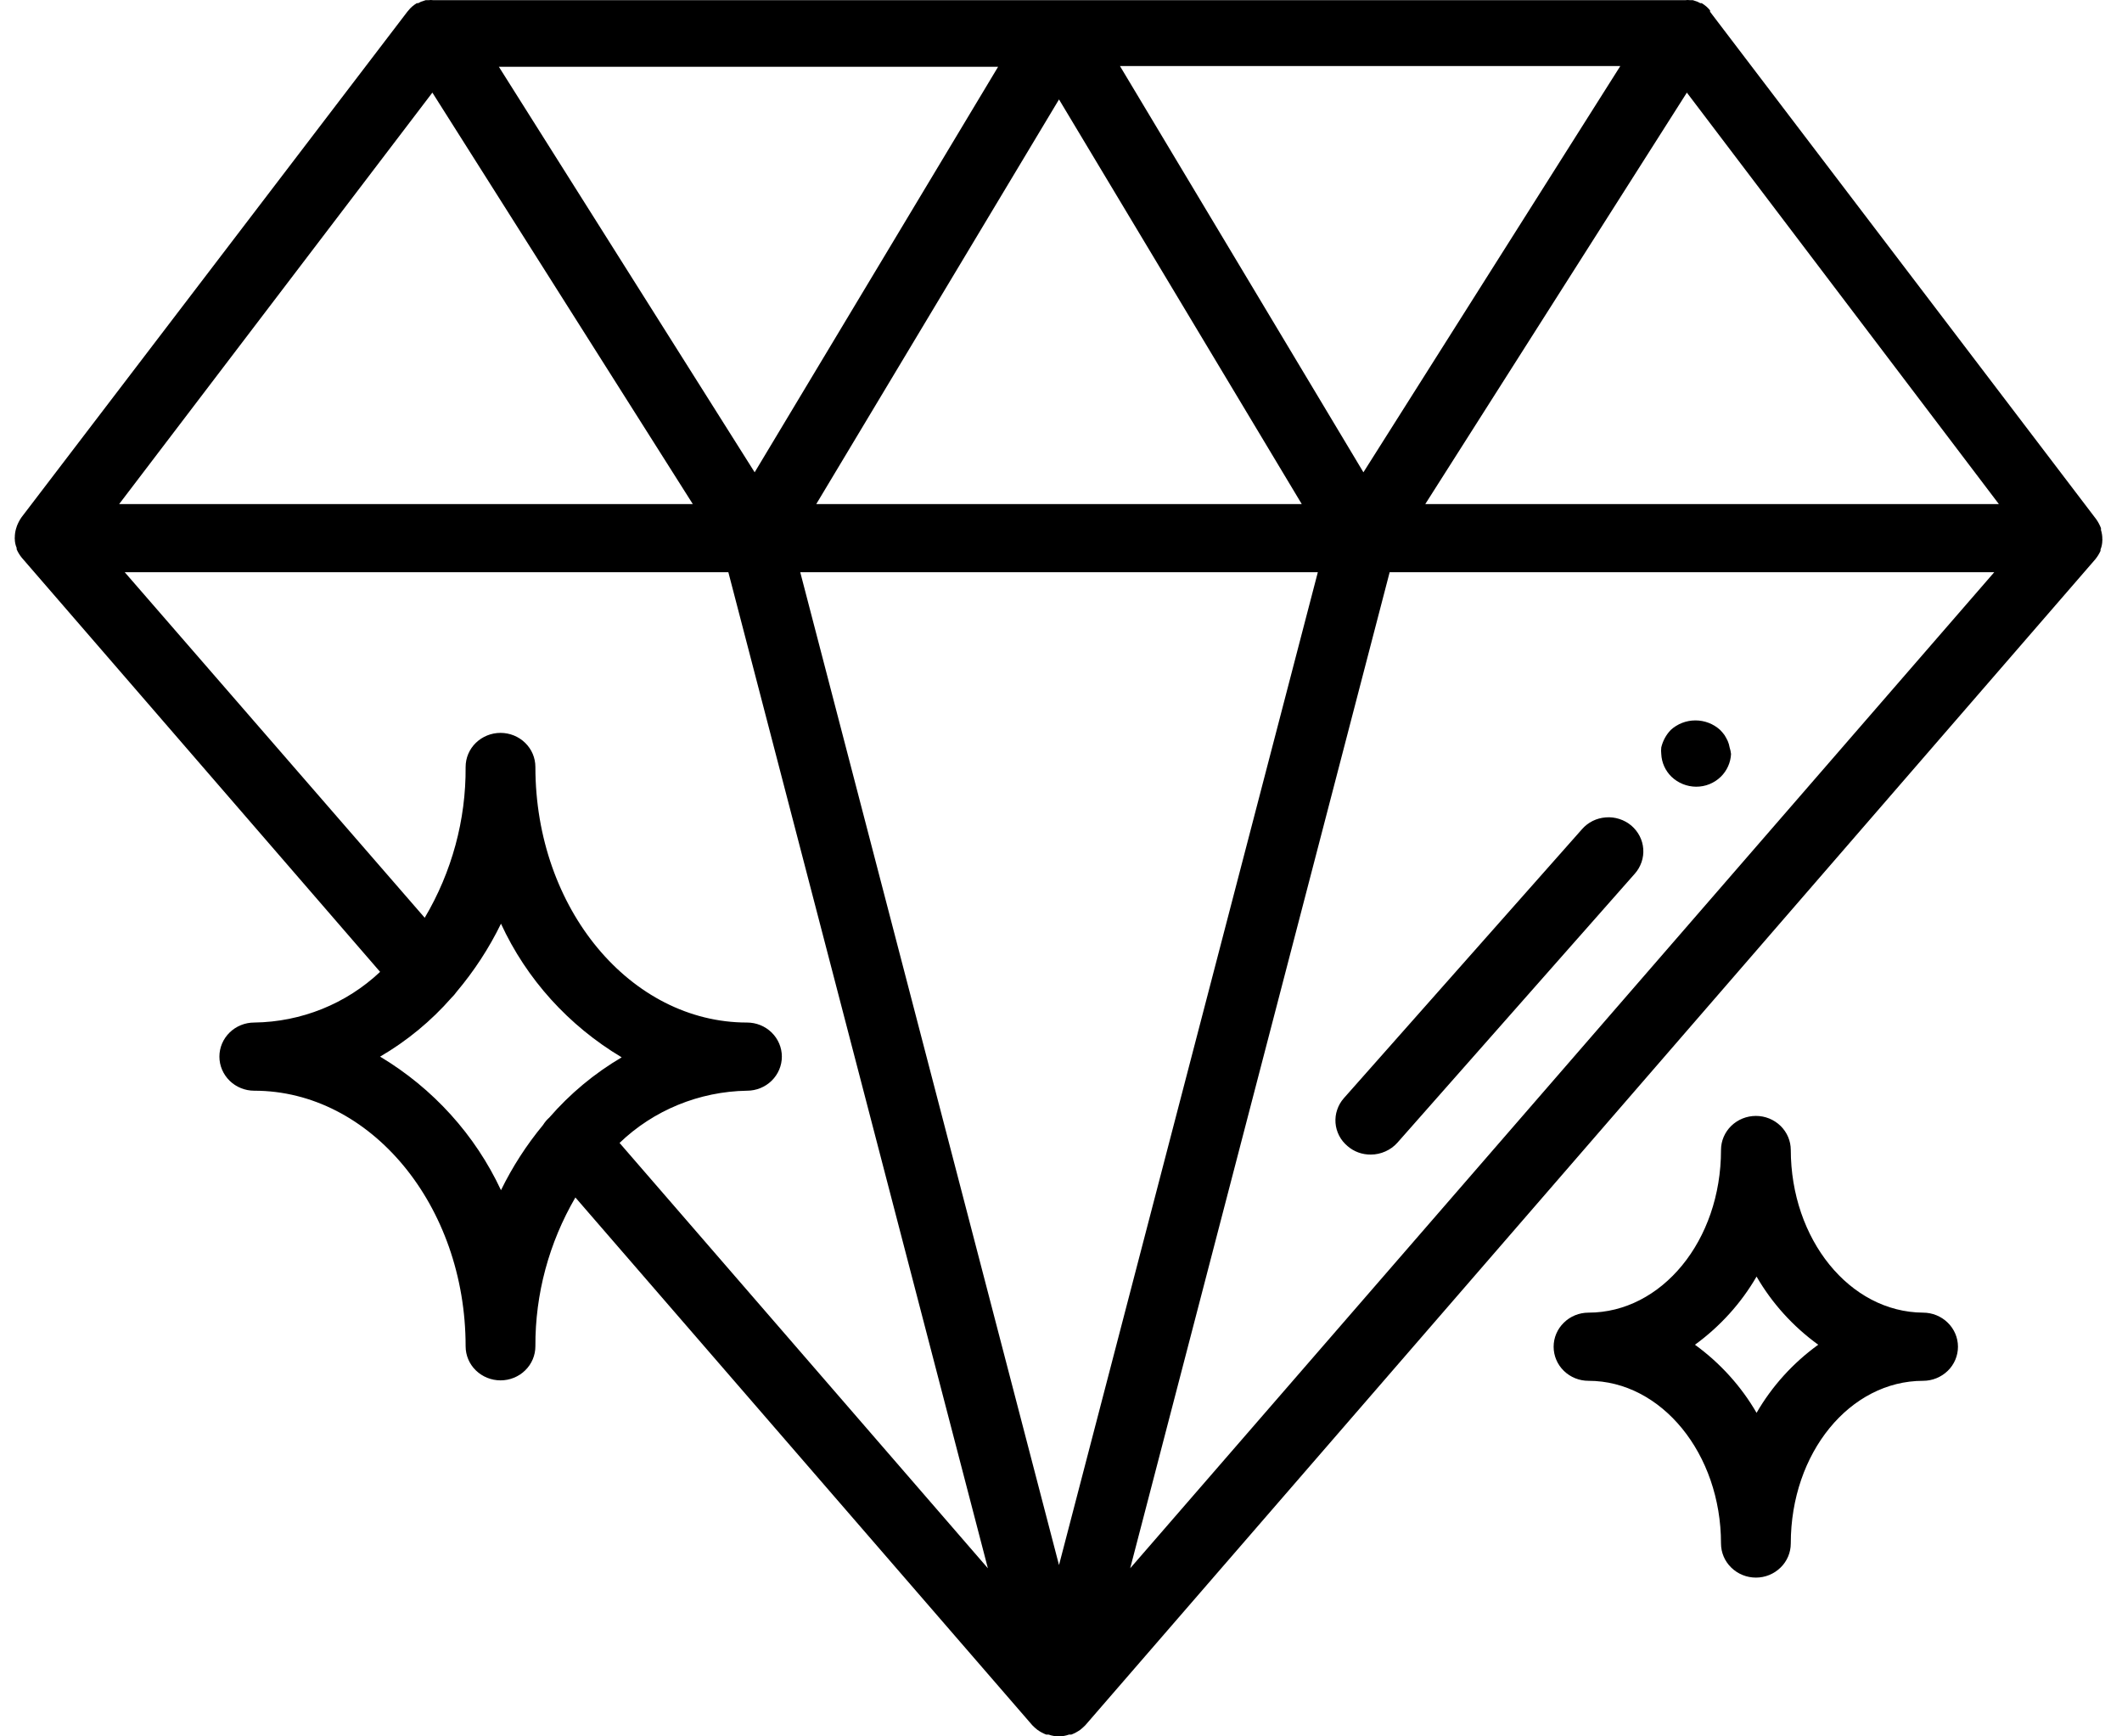 <svg width="33" height="27" viewBox="0 0 33 27" fill="none" xmlns="http://www.w3.org/2000/svg">
<path d="M0.251 8.216C0.237 8.262 0.23 8.31 0.23 8.358C0.228 8.365 0.228 8.372 0.23 8.379C0.23 8.427 0.24 8.475 0.259 8.52C0.259 8.52 0.259 8.52 0.259 8.541C0.28 8.59 0.308 8.635 0.342 8.676L5.911 15.112C5.385 15.609 4.685 15.891 3.954 15.9C3.81 15.9 3.672 15.956 3.571 16.055C3.469 16.155 3.412 16.289 3.412 16.43C3.412 16.57 3.469 16.705 3.571 16.805C3.672 16.904 3.81 16.96 3.954 16.96C5.762 16.96 7.241 18.744 7.241 20.934C7.241 21.075 7.298 21.21 7.4 21.309C7.502 21.408 7.64 21.464 7.784 21.464C7.928 21.464 8.066 21.408 8.167 21.309C8.269 21.21 8.326 21.075 8.326 20.934C8.322 20.123 8.537 19.325 8.948 18.62L16.054 26.827C16.078 26.852 16.105 26.876 16.133 26.898C16.175 26.928 16.221 26.953 16.27 26.972H16.307C16.409 27.009 16.522 27.009 16.625 26.972H16.661C16.71 26.953 16.756 26.928 16.799 26.898C16.827 26.876 16.853 26.852 16.878 26.827L32.582 8.7C32.616 8.659 32.644 8.614 32.666 8.566C32.666 8.566 32.666 8.566 32.666 8.545C32.684 8.5 32.694 8.452 32.694 8.403C32.696 8.397 32.696 8.389 32.694 8.382C32.695 8.334 32.687 8.287 32.673 8.241C32.673 8.241 32.673 8.241 32.673 8.213C32.655 8.164 32.63 8.118 32.6 8.075L26.594 0.183V0.162C26.577 0.14 26.558 0.12 26.536 0.101L26.5 0.073L26.464 0.049H26.442L26.399 0.027L26.327 0.003H26.287C26.259 -0.001 26.231 -0.001 26.204 0.003H6.742C6.715 -0.001 6.687 -0.001 6.659 0.003H6.619L6.547 0.027L6.504 0.049H6.482L6.446 0.073L6.41 0.101C6.388 0.12 6.369 0.14 6.352 0.162L6.334 0.183L0.335 8.043C0.305 8.086 0.281 8.132 0.262 8.181C0.262 8.181 0.255 8.209 0.251 8.216ZM6.724 1.44L10.774 7.838H1.853L6.724 1.44ZM31.085 7.838H22.165L26.233 1.44L31.085 7.838ZM20.494 8.898L16.469 24.336L12.445 8.898H20.494ZM12.694 7.838L16.469 1.546L20.244 7.838H12.694ZM21.611 8.898H31.013L17.576 24.386L21.611 8.898ZM21.203 7.344L17.417 1.027H25.198L21.203 7.344ZM11.736 7.344L7.758 1.038H15.522L11.736 7.344ZM11.327 8.898L15.363 24.386L9.635 17.772C10.164 17.263 10.874 16.972 11.617 16.96C11.761 16.96 11.899 16.904 12 16.805C12.102 16.705 12.159 16.57 12.159 16.43C12.159 16.289 12.102 16.155 12 16.055C11.899 15.956 11.761 15.9 11.617 15.9C9.809 15.9 8.326 14.134 8.326 11.926C8.326 11.785 8.269 11.65 8.167 11.551C8.066 11.452 7.928 11.396 7.784 11.396C7.64 11.396 7.502 11.452 7.4 11.551C7.298 11.65 7.241 11.785 7.241 11.926C7.247 12.749 7.027 13.559 6.605 14.271L1.94 8.898H11.327ZM7.791 18.507C7.39 17.647 6.735 16.924 5.911 16.43C6.329 16.186 6.704 15.877 7.021 15.515C7.05 15.487 7.077 15.456 7.1 15.423C7.374 15.098 7.606 14.743 7.791 14.363C8.188 15.225 8.842 15.948 9.668 16.441C9.243 16.691 8.864 17.007 8.543 17.377C8.505 17.41 8.472 17.45 8.445 17.493C8.187 17.805 7.968 18.145 7.791 18.507ZM25.369 12.837C25.422 12.883 25.467 12.938 25.499 13.001C25.531 13.063 25.55 13.131 25.555 13.201C25.56 13.27 25.551 13.34 25.528 13.406C25.505 13.472 25.47 13.534 25.423 13.586L21.731 17.769C21.68 17.826 21.616 17.873 21.545 17.904C21.474 17.936 21.397 17.953 21.319 17.953C21.185 17.955 21.056 17.908 20.957 17.822C20.903 17.777 20.858 17.722 20.826 17.66C20.794 17.598 20.774 17.53 20.769 17.461C20.764 17.392 20.772 17.322 20.795 17.256C20.817 17.19 20.852 17.129 20.899 17.076L24.602 12.894C24.648 12.841 24.705 12.797 24.769 12.765C24.832 12.734 24.902 12.715 24.973 12.71C25.044 12.704 25.116 12.713 25.184 12.735C25.252 12.757 25.314 12.791 25.369 12.837ZM26.92 11.724C26.914 11.857 26.857 11.984 26.761 12.078C26.711 12.127 26.651 12.166 26.585 12.193C26.519 12.22 26.449 12.233 26.377 12.233C26.234 12.232 26.096 12.176 25.994 12.078C25.897 11.984 25.841 11.857 25.835 11.724C25.831 11.69 25.831 11.656 25.835 11.622C25.859 11.52 25.91 11.426 25.983 11.35C26.087 11.255 26.224 11.202 26.366 11.202C26.509 11.202 26.646 11.255 26.75 11.35C26.775 11.375 26.798 11.402 26.819 11.431C26.837 11.46 26.854 11.491 26.869 11.523C26.883 11.555 26.892 11.588 26.898 11.622C26.909 11.655 26.916 11.69 26.92 11.724ZM27.849 17.882C27.849 17.741 27.792 17.607 27.69 17.507C27.588 17.408 27.451 17.352 27.307 17.352C27.163 17.352 27.025 17.408 26.923 17.507C26.821 17.607 26.764 17.741 26.764 17.882C26.764 19.295 25.838 20.411 24.703 20.411C24.559 20.411 24.421 20.467 24.32 20.567C24.218 20.666 24.161 20.801 24.161 20.941C24.161 21.082 24.218 21.217 24.32 21.316C24.421 21.415 24.559 21.471 24.703 21.471C25.838 21.471 26.764 22.605 26.764 24.001C26.764 24.141 26.821 24.276 26.923 24.375C27.025 24.475 27.163 24.531 27.307 24.531C27.451 24.531 27.588 24.475 27.69 24.375C27.792 24.276 27.849 24.141 27.849 24.001C27.849 22.588 28.771 21.471 29.907 21.471C30.05 21.471 30.188 21.415 30.29 21.316C30.392 21.217 30.449 21.082 30.449 20.941C30.449 20.801 30.392 20.666 30.29 20.567C30.188 20.467 30.05 20.411 29.907 20.411C28.764 20.404 27.849 19.27 27.849 17.875V17.882ZM27.317 21.969C27.077 21.555 26.75 21.194 26.359 20.91C26.75 20.625 27.077 20.264 27.317 19.85C27.557 20.265 27.884 20.626 28.276 20.91C27.884 21.193 27.557 21.554 27.317 21.969Z" fill="black"/>
</svg>

